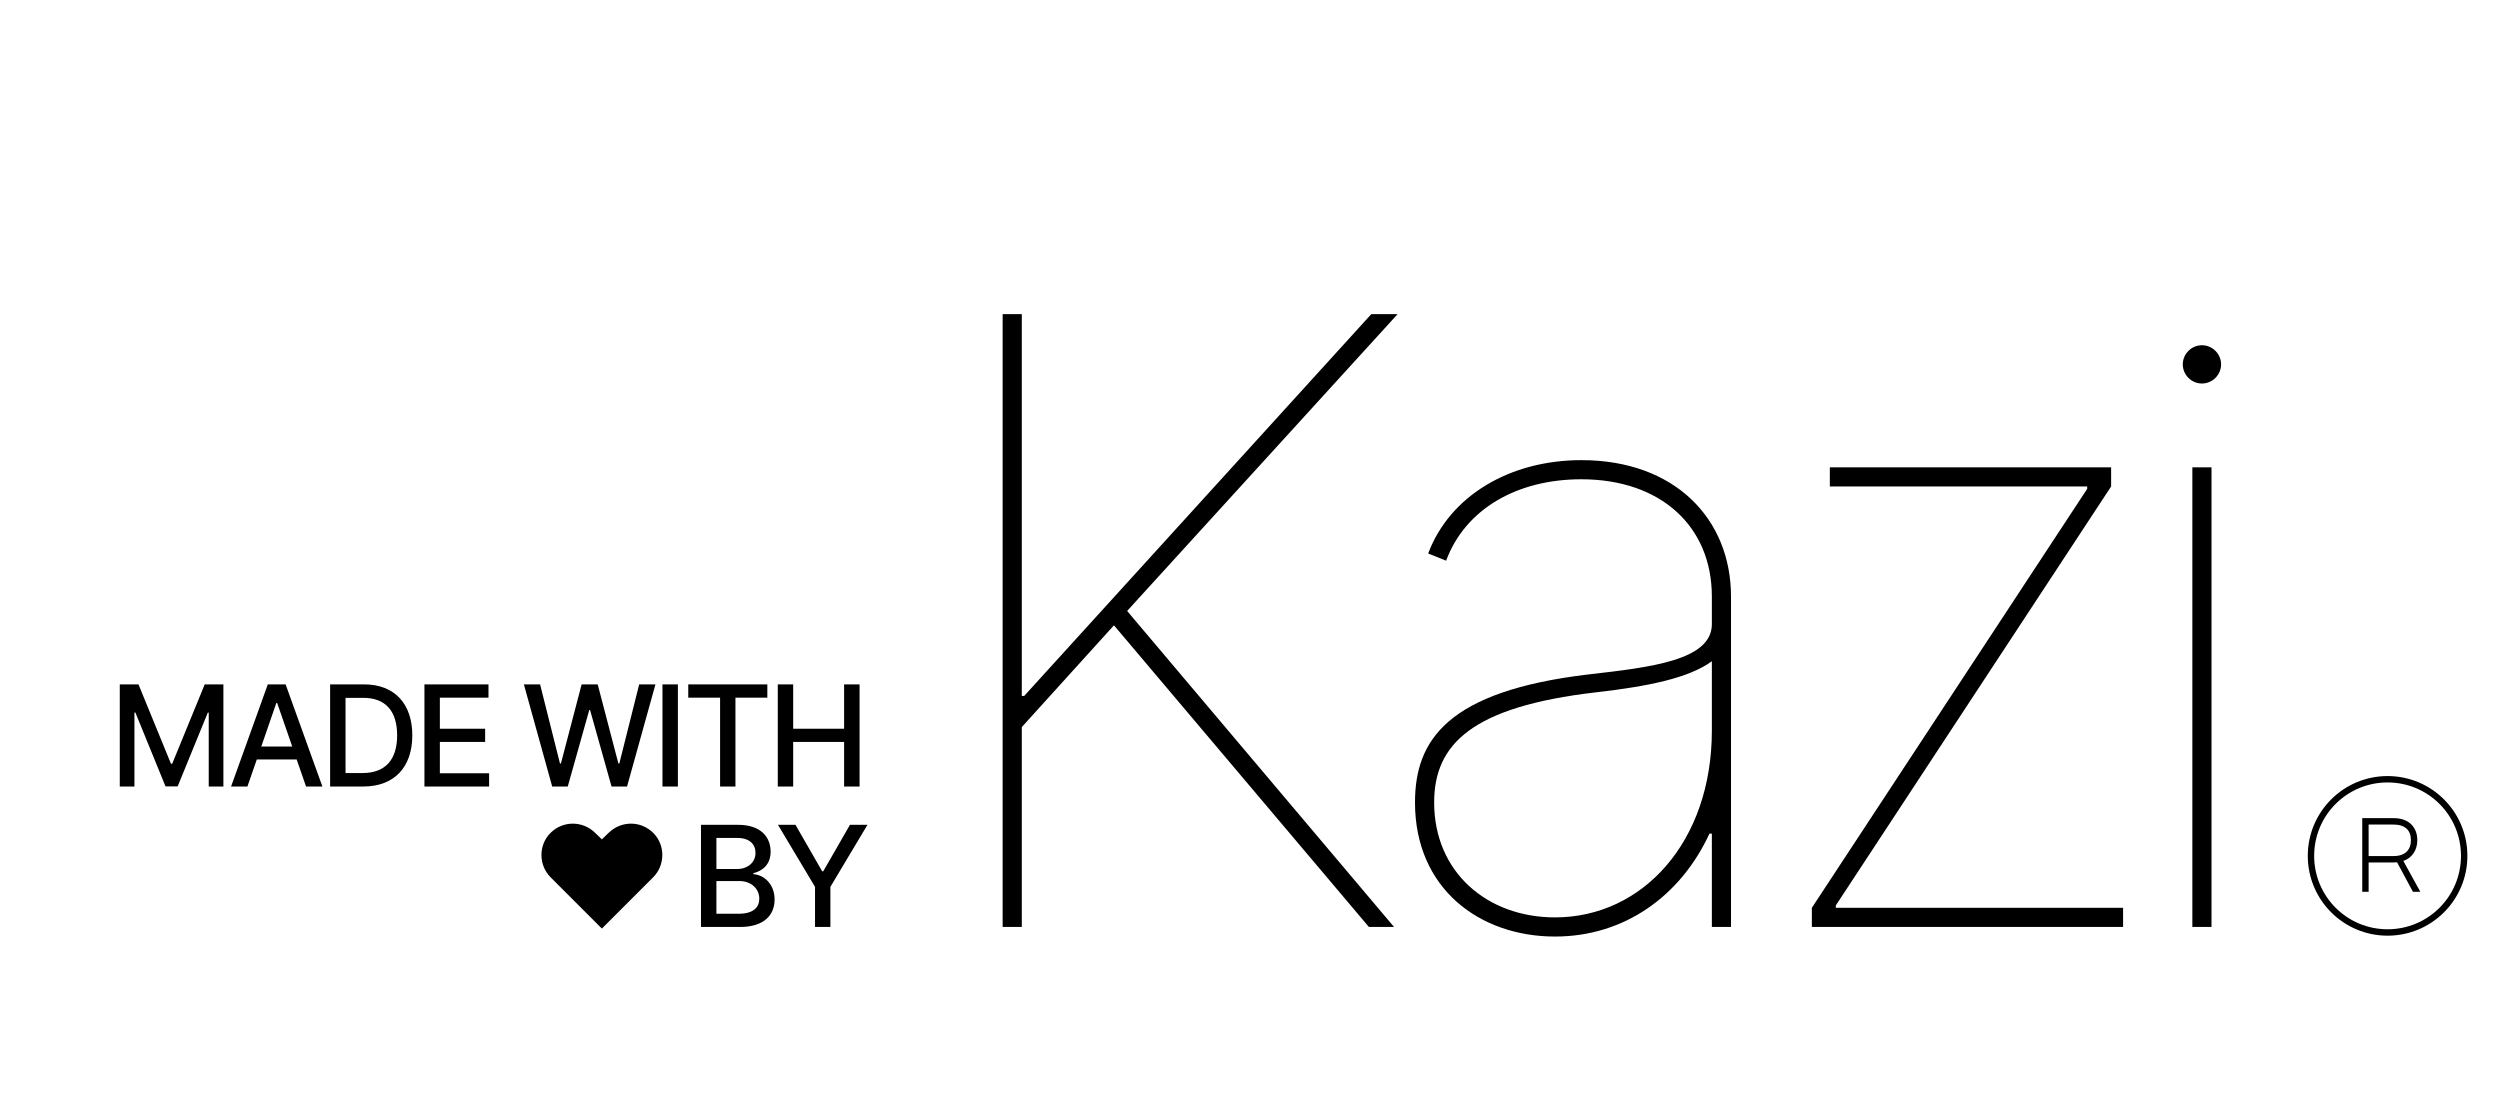 <svg width="89" height="39" viewBox="0 0 89 39" fill="none" xmlns="http://www.w3.org/2000/svg">
<path d="M4.264 24.364L4.264 28H4.786L4.786 25.367H4.82L5.892 27.995H6.325L7.398 25.369H7.431L7.431 28H7.953L7.953 24.364H7.288L6.13 27.19H6.087L4.93 24.364H4.264ZM8.808 28L9.142 27.038H10.562L10.895 28H11.477L10.168 24.364H9.534L8.226 28H8.808ZM9.302 26.576L9.838 25.024H9.866L10.403 26.576H9.302ZM12.929 28C14.037 28 14.678 27.313 14.678 26.177C14.678 25.046 14.037 24.364 12.966 24.364H11.752V28L12.929 28ZM12.301 27.521V24.843H12.933C13.728 24.843 14.138 25.319 14.138 26.177C14.138 27.038 13.728 27.521 12.899 27.521L12.301 27.521ZM15.11 28H17.412V27.528H15.659V26.414H17.271V25.944H15.659V24.836H17.39V24.364H15.11V28ZM19.658 28H20.212L20.978 25.276H21.006L21.771 28H22.323L23.334 24.364H22.755L22.048 27.181H22.015L21.278 24.364H20.706L19.969 27.18H19.935L19.227 24.364H18.65L19.658 28ZM24.133 24.364H23.584V28H24.133V24.364ZM24.502 24.836H25.635V28H26.182V24.836H27.317V24.364H24.502V24.836ZM27.689 28H28.237V26.414H30.05V28H30.601V24.364H30.05V25.944H28.237V24.364H27.689V28ZM21.427 33.057L23.252 31.232C23.689 30.795 23.686 30.074 23.252 29.648C22.808 29.211 22.114 29.215 21.668 29.648L21.427 29.882L21.186 29.648C20.74 29.215 20.046 29.211 19.602 29.648C19.168 30.074 19.165 30.795 19.602 31.232L21.427 33.057ZM24.955 33H26.349C27.194 33 27.576 32.579 27.576 32.022C27.576 31.459 27.182 31.141 26.821 31.121V31.086C27.155 31.001 27.434 30.773 27.434 30.319C27.434 29.781 27.061 29.364 26.287 29.364H24.955V33ZM25.504 32.529V31.365H26.315C26.756 31.365 27.031 31.649 27.031 31.995C27.031 32.3 26.823 32.529 26.296 32.529H25.504ZM25.504 30.937V29.831H26.253C26.688 29.831 26.896 30.06 26.896 30.361C26.896 30.713 26.608 30.937 26.239 30.937H25.504ZM27.696 29.364L29.015 31.572V33H29.562V31.572L30.881 29.364L30.258 29.364L29.308 31.017H29.269L28.319 29.364H27.696Z" fill="black"/>
<path d="M35.694 33H36.376V25.884L39.657 22.261L48.733 33H49.628L40.126 21.75L49.756 11.182H48.819L36.461 24.776H36.376V11.182H35.694V33ZM55.359 33.341C57.831 33.341 59.834 31.892 60.857 29.676H60.942V33H61.624V21.239C61.624 18.469 59.621 16.381 56.297 16.381C53.74 16.381 51.609 17.659 50.843 19.704L51.482 19.96C52.163 18.128 53.996 17.062 56.297 17.062C59.109 17.062 60.942 18.724 60.942 21.239V22.219C60.942 23.497 58.811 23.753 56.553 24.009C51.524 24.605 50.374 26.352 50.374 28.568C50.374 31.636 52.675 33.341 55.359 33.341ZM55.359 32.659C52.931 32.659 51.056 31.04 51.056 28.568C51.056 26.48 52.419 25.159 56.808 24.648C58.683 24.435 60.132 24.136 60.942 23.54V26.011C60.942 29.974 58.47 32.659 55.359 32.659ZM64.502 33H75.582V32.318H65.355V32.233L75.156 17.318V16.636H65.142V17.318H74.304V17.403L64.502 32.318V33ZM78.048 33H78.73V16.636H78.048V33ZM78.389 13.653C78.762 13.653 79.071 13.345 79.071 12.972C79.071 12.599 78.762 12.29 78.389 12.29C78.016 12.29 77.707 12.599 77.707 12.972C77.707 13.345 78.016 13.653 78.389 13.653Z" fill="black"/>
<path d="M84.998 33.31C86.567 33.31 87.839 32.038 87.839 30.469C87.839 28.899 86.567 27.628 84.998 27.628C83.428 27.628 82.157 28.899 82.157 30.469C82.157 32.038 83.428 33.31 84.998 33.31ZM84.998 33.082C83.552 33.082 82.384 31.914 82.384 30.469C82.384 29.023 83.552 27.855 84.998 27.855C86.443 27.855 87.611 29.023 87.611 30.469C87.611 31.914 86.443 33.082 84.998 33.082ZM84.096 31.747H84.323V30.703H85.218C85.261 30.703 85.3 30.7 85.335 30.696L85.9 31.747H86.163L85.559 30.65C85.882 30.536 86.056 30.256 86.056 29.908C86.056 29.453 85.758 29.126 85.218 29.126H84.096V31.747ZM84.323 30.476V29.354H85.211C85.623 29.354 85.829 29.56 85.829 29.908C85.829 30.256 85.623 30.476 85.211 30.476H84.323Z" fill="black"/>
</svg>
